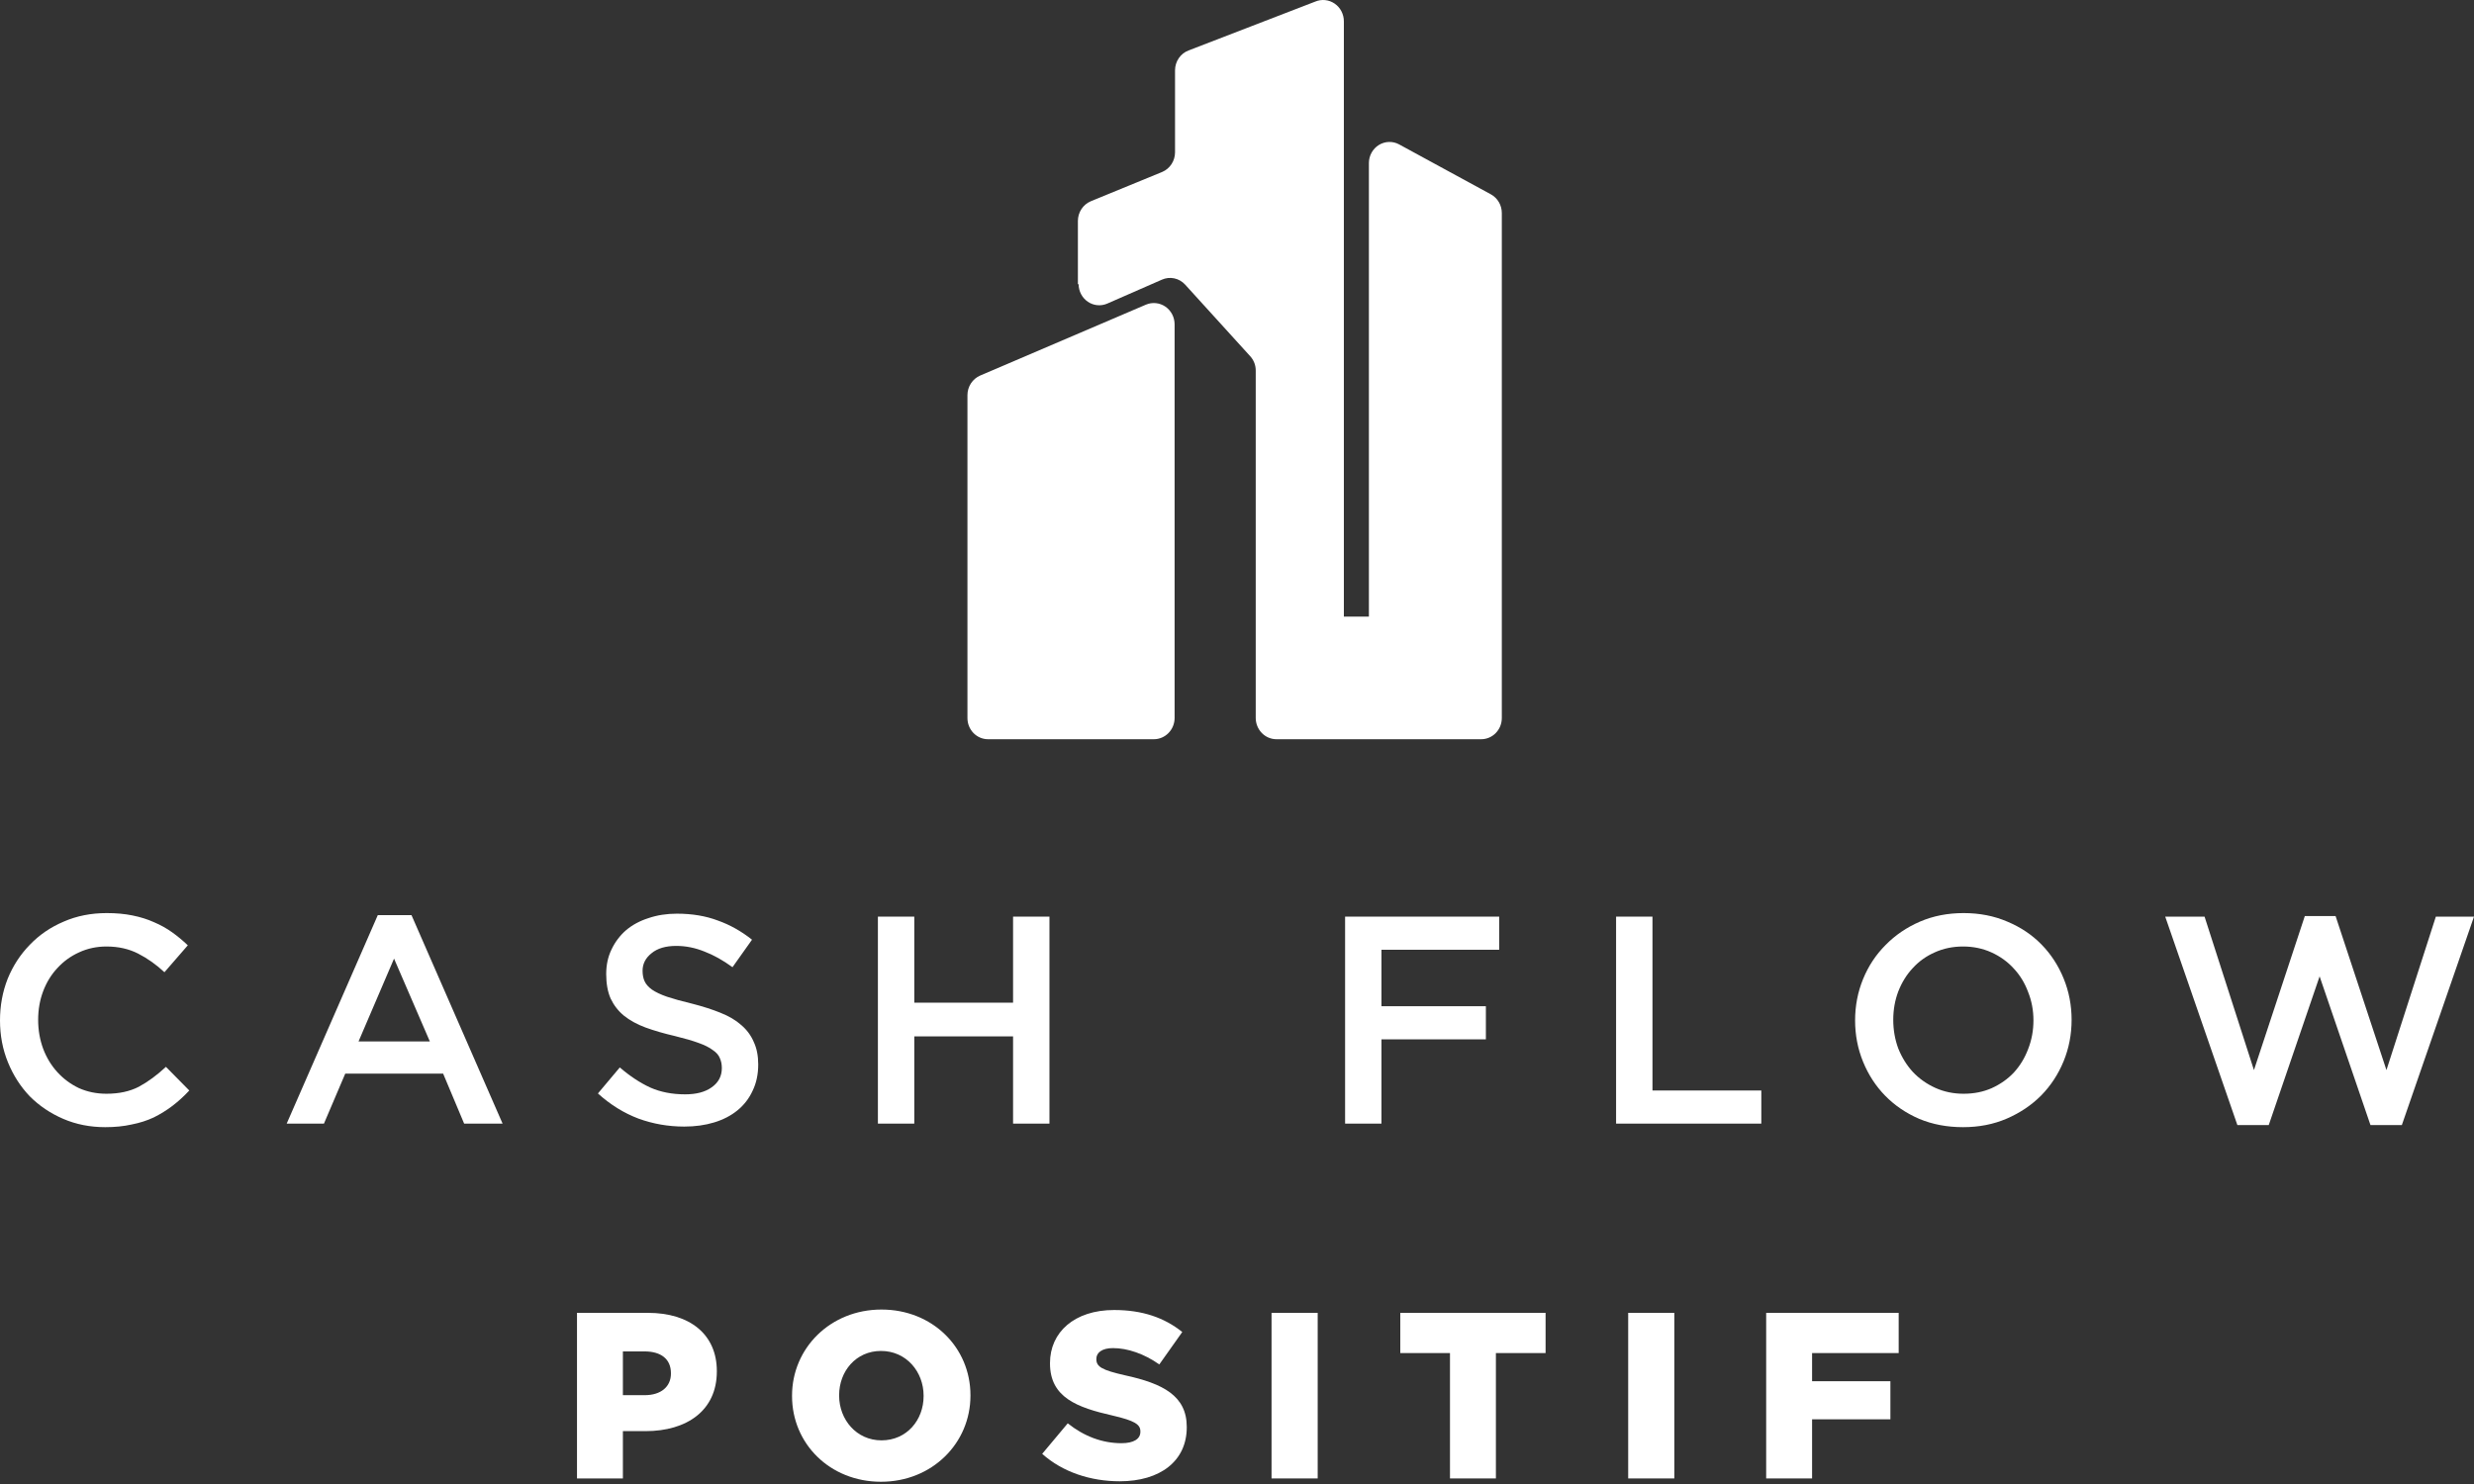 <svg width="380" height="228" viewBox="0 0 380 228" fill="none" xmlns="http://www.w3.org/2000/svg">
<rect x="0" y="0" width="380" height="228" fill="#333333" stroke="none"/>
<path d="M29.075 167.543C28.257 168.421 27.394 169.208 26.485 169.905C25.607 170.571 24.653 171.162 23.623 171.677C22.593 172.161 21.458 172.525 20.216 172.767C19.005 173.04 17.657 173.176 16.173 173.176C13.841 173.176 11.69 172.752 9.722 171.904C7.753 171.056 6.042 169.905 4.588 168.451C3.165 166.967 2.044 165.226 1.227 163.227C0.409 161.228 0 159.078 0 156.776C0 154.504 0.394 152.369 1.181 150.37C1.999 148.372 3.135 146.63 4.588 145.146C6.042 143.632 7.768 142.451 9.767 141.603C11.766 140.724 13.977 140.285 16.4 140.285C17.854 140.285 19.171 140.406 20.352 140.649C21.564 140.891 22.669 141.239 23.669 141.693C24.668 142.117 25.592 142.632 26.44 143.238C27.288 143.844 28.09 144.51 28.848 145.237L25.259 149.371C23.987 148.19 22.639 147.236 21.215 146.509C19.792 145.782 18.172 145.419 16.355 145.419C14.84 145.419 13.432 145.722 12.13 146.327C10.858 146.903 9.752 147.705 8.813 148.735C7.874 149.734 7.148 150.916 6.633 152.278C6.118 153.641 5.86 155.11 5.86 156.685C5.86 158.26 6.118 159.744 6.633 161.137C7.148 162.5 7.874 163.696 8.813 164.726C9.752 165.756 10.858 166.573 12.13 167.179C13.432 167.755 14.84 168.042 16.355 168.042C18.293 168.042 19.959 167.679 21.352 166.952C22.745 166.195 24.123 165.18 25.486 163.908L29.075 167.543Z" fill="white"/>
<path d="M63.205 140.603L77.197 172.631H71.291L68.066 164.953H53.029L49.758 172.631H44.034L58.026 140.603H63.205ZM66.021 160.001L60.524 147.281L55.073 160.001H66.021Z" fill="white"/>
<path d="M98.698 149.144C98.698 149.78 98.804 150.325 99.016 150.779C99.228 151.234 99.607 151.658 100.152 152.051C100.728 152.445 101.5 152.808 102.469 153.142C103.468 153.475 104.725 153.823 106.24 154.186C107.905 154.61 109.374 155.08 110.646 155.595C111.949 156.11 113.024 156.746 113.872 157.503C114.72 158.23 115.356 159.093 115.78 160.092C116.234 161.061 116.461 162.212 116.461 163.545C116.461 165.059 116.173 166.407 115.598 167.588C115.053 168.769 114.281 169.769 113.281 170.586C112.282 171.404 111.085 172.025 109.692 172.449C108.299 172.873 106.77 173.085 105.104 173.085C102.651 173.085 100.304 172.676 98.062 171.858C95.821 171.01 93.747 169.723 91.839 167.997L95.2 163.999C96.745 165.332 98.305 166.361 99.879 167.088C101.454 167.785 103.241 168.133 105.24 168.133C106.966 168.133 108.329 167.77 109.329 167.043C110.359 166.316 110.873 165.332 110.873 164.09C110.873 163.515 110.767 163 110.555 162.545C110.374 162.091 110.01 161.682 109.465 161.319C108.95 160.925 108.223 160.562 107.285 160.229C106.376 159.895 105.18 159.547 103.696 159.184C102 158.79 100.485 158.351 99.153 157.866C97.85 157.382 96.745 156.776 95.836 156.049C94.958 155.322 94.277 154.444 93.792 153.414C93.338 152.384 93.111 151.128 93.111 149.644C93.111 148.25 93.383 146.994 93.928 145.873C94.474 144.722 95.216 143.738 96.154 142.92C97.124 142.102 98.274 141.481 99.607 141.057C100.94 140.603 102.393 140.376 103.968 140.376C106.3 140.376 108.39 140.724 110.237 141.421C112.115 142.087 113.872 143.071 115.507 144.374L112.509 148.599C111.055 147.539 109.617 146.736 108.193 146.191C106.77 145.616 105.331 145.328 103.877 145.328C102.242 145.328 100.97 145.706 100.061 146.464C99.153 147.19 98.698 148.084 98.698 149.144Z" fill="white"/>
<path d="M155.605 159.229H140.432V172.631H134.844V140.83H140.432V154.05H155.605V140.83H161.193V172.631H155.605V159.229Z" fill="white"/>
<path d="M230.271 140.83V145.918H212.19V154.595H228.227V159.683H212.19V172.631H206.603V140.83H230.271Z" fill="white"/>
<path d="M248.227 172.631V140.83H253.815V167.543H270.533V172.631H248.227Z" fill="white"/>
<path d="M318.193 156.685C318.193 158.926 317.784 161.046 316.966 163.045C316.148 165.044 314.997 166.801 313.513 168.315C312.029 169.799 310.273 170.98 308.244 171.858C306.214 172.737 303.973 173.176 301.52 173.176C299.067 173.176 296.826 172.752 294.797 171.904C292.767 171.026 291.026 169.844 289.572 168.36C288.118 166.876 286.983 165.135 286.165 163.136C285.347 161.137 284.938 159.017 284.938 156.776C284.938 154.535 285.347 152.415 286.165 150.416C286.983 148.417 288.134 146.676 289.618 145.192C291.102 143.677 292.858 142.481 294.887 141.603C296.917 140.724 299.158 140.285 301.611 140.285C304.064 140.285 306.305 140.724 308.334 141.603C310.364 142.451 312.105 143.617 313.559 145.101C315.013 146.585 316.148 148.326 316.966 150.325C317.784 152.324 318.193 154.444 318.193 156.685ZM312.332 156.776C312.332 155.231 312.06 153.778 311.514 152.415C311 151.022 310.258 149.81 309.288 148.78C308.35 147.751 307.214 146.933 305.881 146.327C304.549 145.722 303.095 145.419 301.52 145.419C299.945 145.419 298.491 145.722 297.159 146.327C295.857 146.903 294.736 147.705 293.797 148.735C292.858 149.734 292.116 150.931 291.571 152.324C291.056 153.687 290.799 155.14 290.799 156.685C290.799 158.23 291.056 159.699 291.571 161.092C292.116 162.455 292.858 163.651 293.797 164.681C294.766 165.71 295.917 166.528 297.25 167.134C298.582 167.74 300.036 168.042 301.611 168.042C303.186 168.042 304.624 167.755 305.927 167.179C307.259 166.573 308.395 165.771 309.334 164.771C310.273 163.742 311 162.545 311.514 161.183C312.06 159.789 312.332 158.321 312.332 156.776Z" fill="white"/>
<path d="M346.201 164.408L354.015 140.739H358.739L366.553 164.408L374.14 140.83H380L368.915 172.858H364.1L356.286 150.007L348.472 172.858H343.657L332.572 140.83H338.614L346.201 164.408Z" fill="white"/>
<path d="M88.625 227.146V201.705H99.528C105.961 201.705 110.104 205.013 110.104 210.646V210.719C110.104 216.715 105.488 219.877 99.165 219.877H95.675V227.146H88.625ZM95.675 214.353H99.019C101.527 214.353 103.053 213.044 103.053 211.046V210.973C103.053 208.792 101.527 207.629 98.983 207.629H95.675V214.353Z" fill="white"/>
<path d="M135.321 227.655C127.471 227.655 121.656 221.803 121.656 214.498V214.426C121.656 207.121 127.543 201.197 135.393 201.197C143.244 201.197 149.059 207.048 149.059 214.353V214.426C149.059 221.731 143.171 227.655 135.321 227.655ZM135.393 221.294C139.282 221.294 141.863 218.169 141.863 214.498V214.426C141.863 210.755 139.209 207.557 135.321 207.557C131.468 207.557 128.888 210.682 128.888 214.353V214.426C128.888 218.096 131.541 221.294 135.393 221.294Z" fill="white"/>
<path d="M171.997 227.582C167.491 227.582 163.202 226.164 160.077 223.366L164.002 218.678C166.51 220.677 169.308 221.731 172.252 221.731C174.142 221.731 175.159 221.076 175.159 219.986V219.913C175.159 218.859 174.323 218.278 170.871 217.478C165.456 216.243 161.276 214.716 161.276 209.483V209.41C161.276 204.686 165.019 201.269 171.125 201.269C175.45 201.269 178.83 202.432 181.592 204.649L178.067 209.628C175.741 207.993 173.197 207.121 170.943 207.121C169.235 207.121 168.399 207.847 168.399 208.756V208.829C168.399 209.992 169.272 210.5 172.797 211.3C178.648 212.572 182.283 214.462 182.283 219.223V219.296C182.283 224.493 178.176 227.582 171.997 227.582Z" fill="white"/>
<path d="M195.306 227.146V201.705H202.393V227.146H195.306Z" fill="white"/>
<path d="M222.714 227.146V207.884H215.082V201.705H237.397V207.884H229.765V227.146H222.714Z" fill="white"/>
<path d="M250.086 227.146V201.705H257.173V227.146H250.086Z" fill="white"/>
<path d="M271.28 227.146V201.705H291.632V207.884H278.331V212.209H290.36V218.06H278.331V227.146H271.28Z" fill="white"/>
<path d="M148.597 110.325V60.699C148.6 60.057 148.787 59.43 149.135 58.897C149.483 58.363 149.976 57.947 150.552 57.699L176.021 46.803C176.503 46.6 177.026 46.522 177.544 46.575C178.063 46.628 178.561 46.81 178.994 47.106C179.428 47.402 179.784 47.803 180.032 48.273C180.28 48.743 180.412 49.269 180.416 49.803V110.325C180.41 111.185 180.075 112.007 179.483 112.615C178.891 113.223 178.089 113.567 177.252 113.573H151.761C150.922 113.573 150.117 113.231 149.524 112.622C148.93 112.013 148.597 111.186 148.597 110.325Z" fill="white"/>
<path d="M165.562 43.667V33.945C165.563 33.297 165.752 32.663 166.104 32.125C166.456 31.587 166.956 31.168 167.54 30.922L178.528 26.411C179.108 26.162 179.603 25.741 179.951 25.204C180.299 24.666 180.484 24.034 180.483 23.388V10.801C180.484 10.138 180.682 9.491 181.051 8.946C181.42 8.402 181.943 7.986 182.549 7.756L202.019 0.244C202.504 0.04 203.031 -0.038 203.553 0.017C204.075 0.072 204.575 0.259 205.01 0.56C205.445 0.861 205.8 1.268 206.045 1.744C206.29 2.22 206.417 2.751 206.414 3.29V94.737H210.259V25.058C210.259 24.496 210.4 23.944 210.67 23.455C210.94 22.967 211.328 22.558 211.797 22.27C212.267 21.981 212.801 21.822 213.348 21.809C213.895 21.795 214.436 21.928 214.918 22.193L229.004 29.862C229.509 30.14 229.931 30.553 230.225 31.058C230.519 31.562 230.674 32.139 230.674 32.727V110.325C230.674 111.186 230.34 112.012 229.747 112.621C229.153 113.231 228.349 113.573 227.509 113.573H196.063C195.222 113.573 194.415 113.231 193.818 112.623C193.221 112.014 192.883 111.188 192.877 110.325V56.976C192.892 56.138 192.584 55.327 192.02 54.721L182.022 43.713C181.575 43.228 180.993 42.897 180.356 42.764C179.719 42.63 179.058 42.702 178.462 42.968L170.067 46.645C169.587 46.853 169.065 46.936 168.546 46.887C168.027 46.838 167.528 46.658 167.094 46.364C166.659 46.069 166.302 45.669 166.054 45.198C165.806 44.728 165.675 44.202 165.672 43.667" fill="white"/>
</svg>
